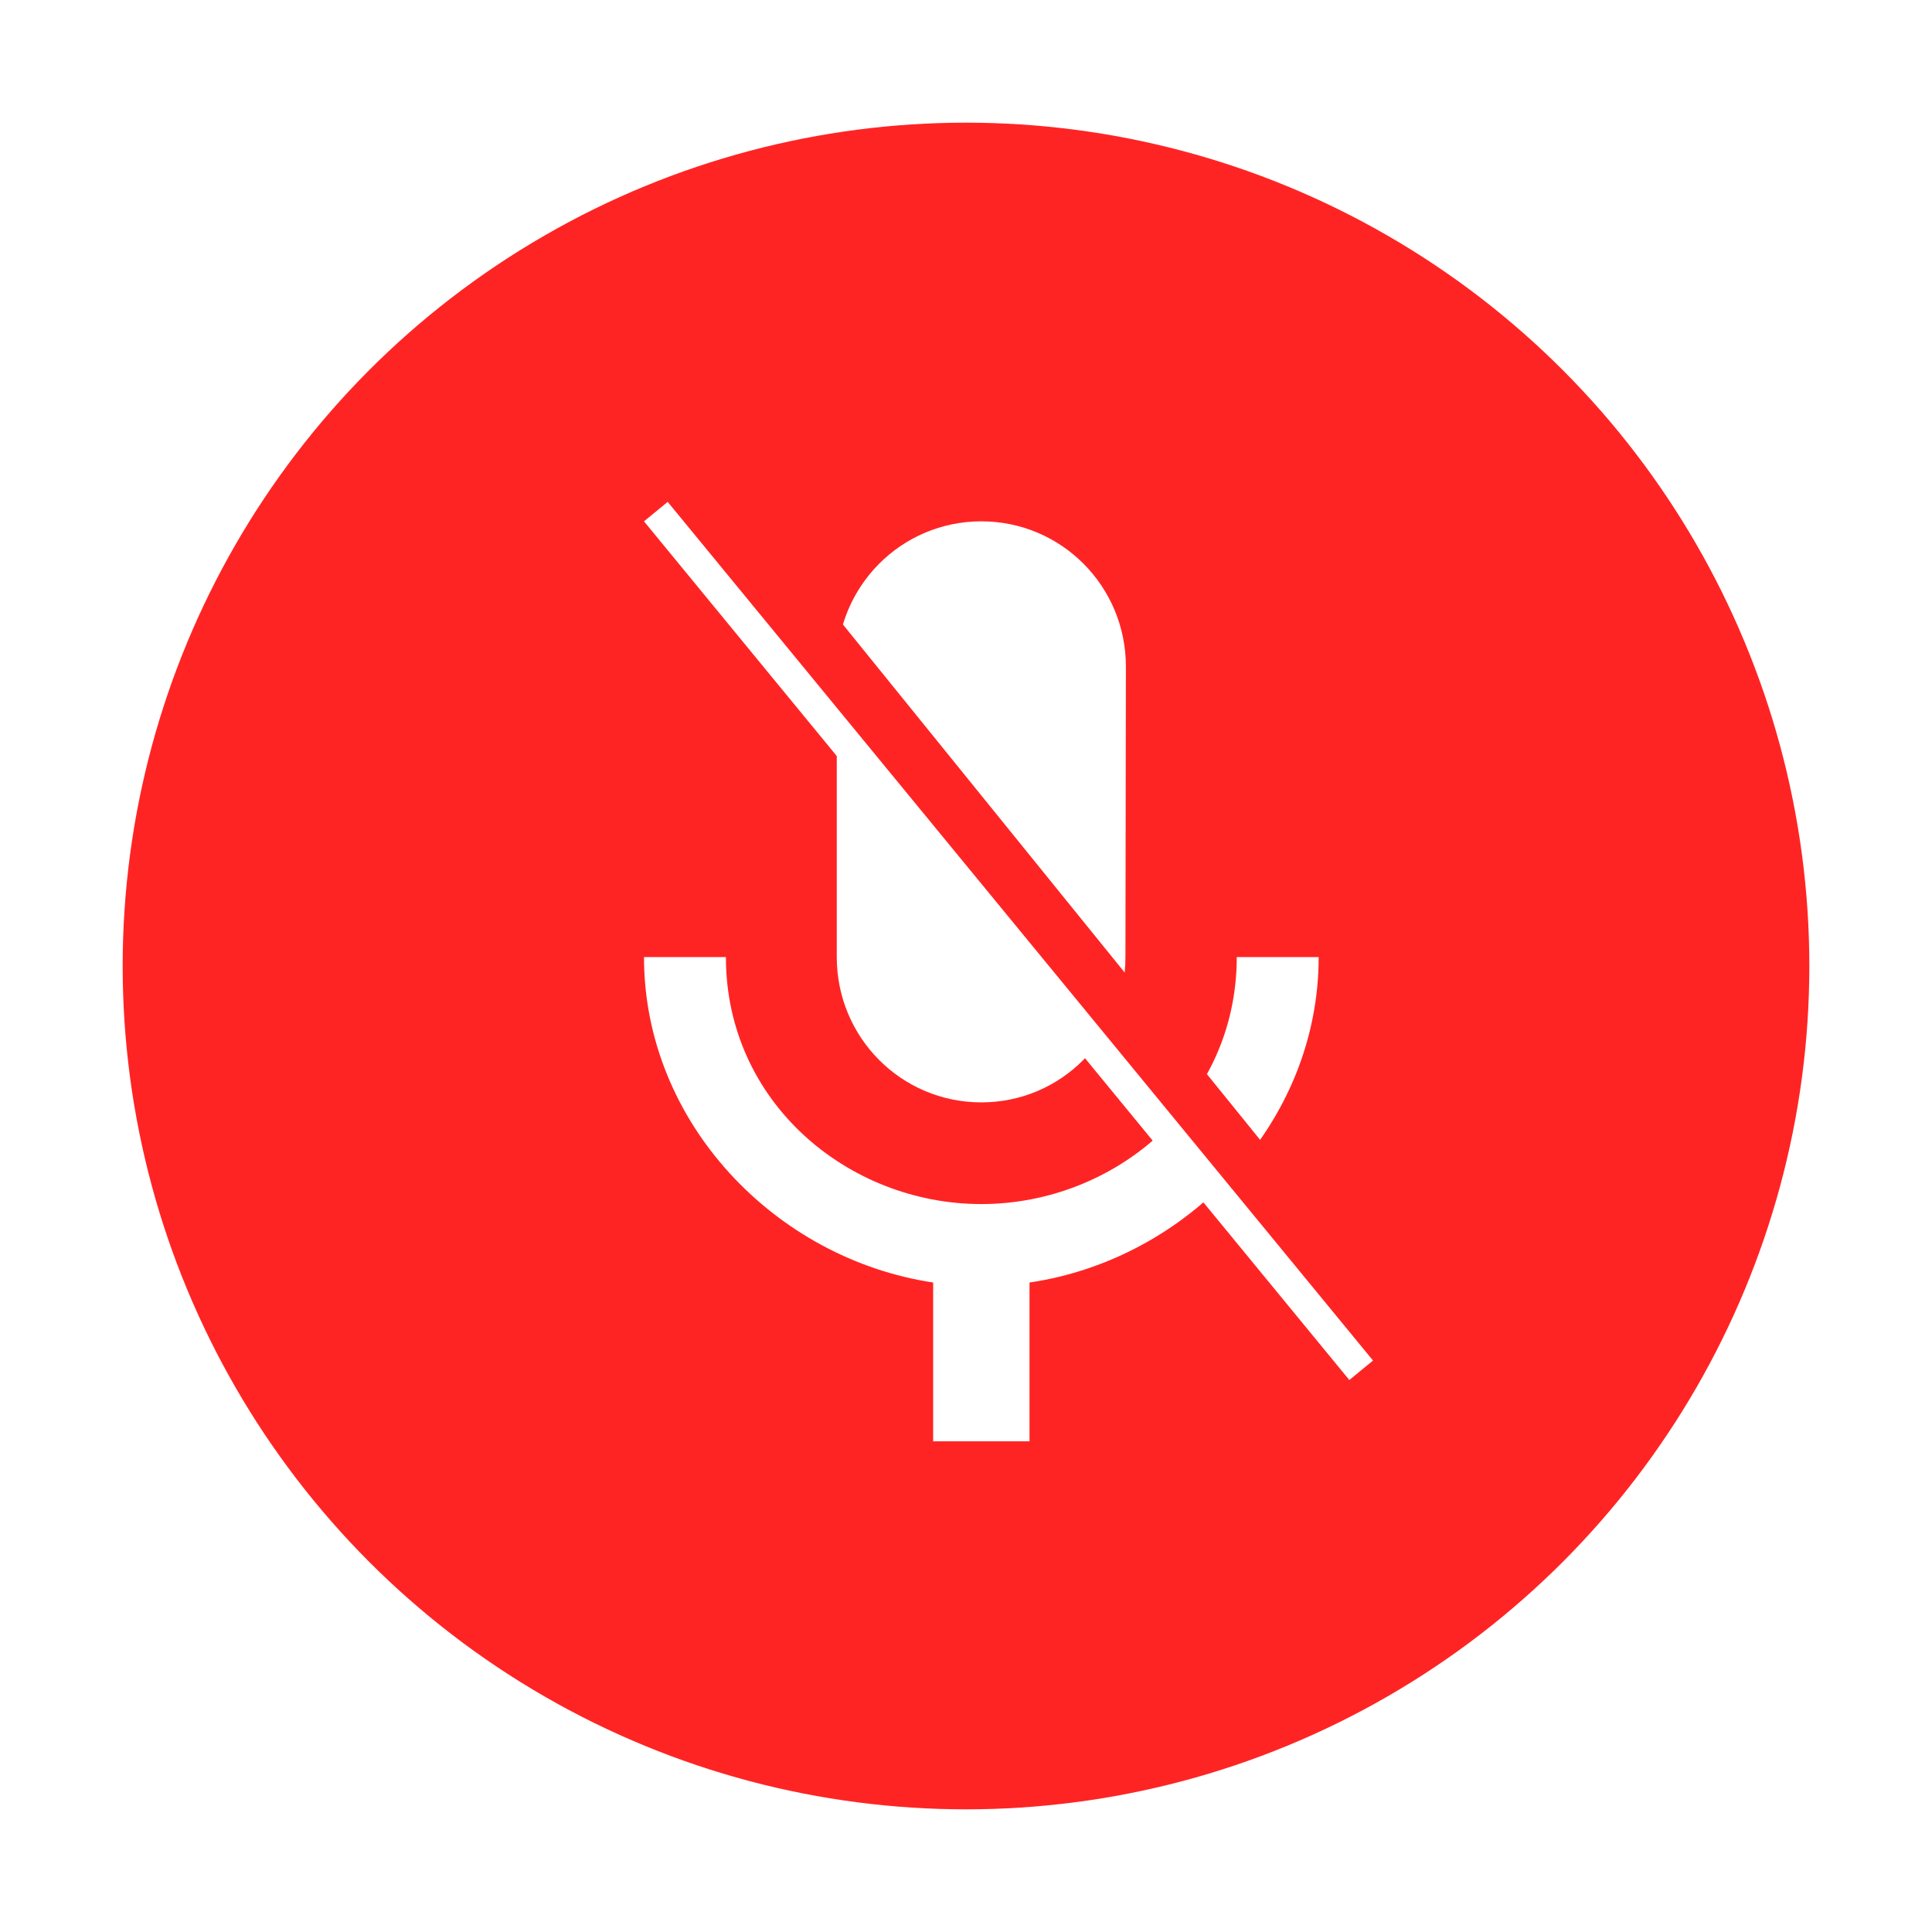 <svg width="63" height="63" viewBox="0 0 63 63" fill="none" xmlns="http://www.w3.org/2000/svg">
<g filter="url(#filter0_d_1_7)">
<circle cx="31.5" cy="27.5" r="27.5" fill="#FF2424"/>
<path d="M32 31.947C34.609 31.947 36.699 29.832 36.699 27.21L36.714 17.737C36.714 15.116 34.609 13 32 13C29.391 13 27.286 15.116 27.286 17.737V27.21C27.286 29.832 29.391 31.947 32 31.947ZM40.329 27.21C40.329 31.947 36.337 35.263 32 35.263C27.663 35.263 23.671 31.947 23.671 27.21H21C21 32.595 25.274 37.047 30.429 37.821V43H33.571V37.821C38.726 37.063 43 32.611 43 27.21H40.329Z" fill="white"/>
<line x1="23.777" y1="13.371" x2="40.777" y2="34.371" stroke="#FF2424" stroke-width="2"/>
<line x1="21.386" y1="12.683" x2="44.386" y2="40.683" stroke="white"/>
</g>
<defs>
<filter id="filter0_d_1_7" x="0" y="0" width="63" height="63" filterUnits="userSpaceOnUse" color-interpolation-filters="sRGB">
<feFlood flood-opacity="0" result="BackgroundImageFix"/>
<feColorMatrix in="SourceAlpha" type="matrix" values="0 0 0 0 0 0 0 0 0 0 0 0 0 0 0 0 0 0 127 0" result="hardAlpha"/>
<feOffset dy="4"/>
<feGaussianBlur stdDeviation="2"/>
<feComposite in2="hardAlpha" operator="out"/>
<feColorMatrix type="matrix" values="0 0 0 0 0 0 0 0 0 0 0 0 0 0 0 0 0 0 0.25 0"/>
<feBlend mode="normal" in2="BackgroundImageFix" result="effect1_dropShadow_1_7"/>
<feBlend mode="normal" in="SourceGraphic" in2="effect1_dropShadow_1_7" result="shape"/>
</filter>
</defs>
</svg>
